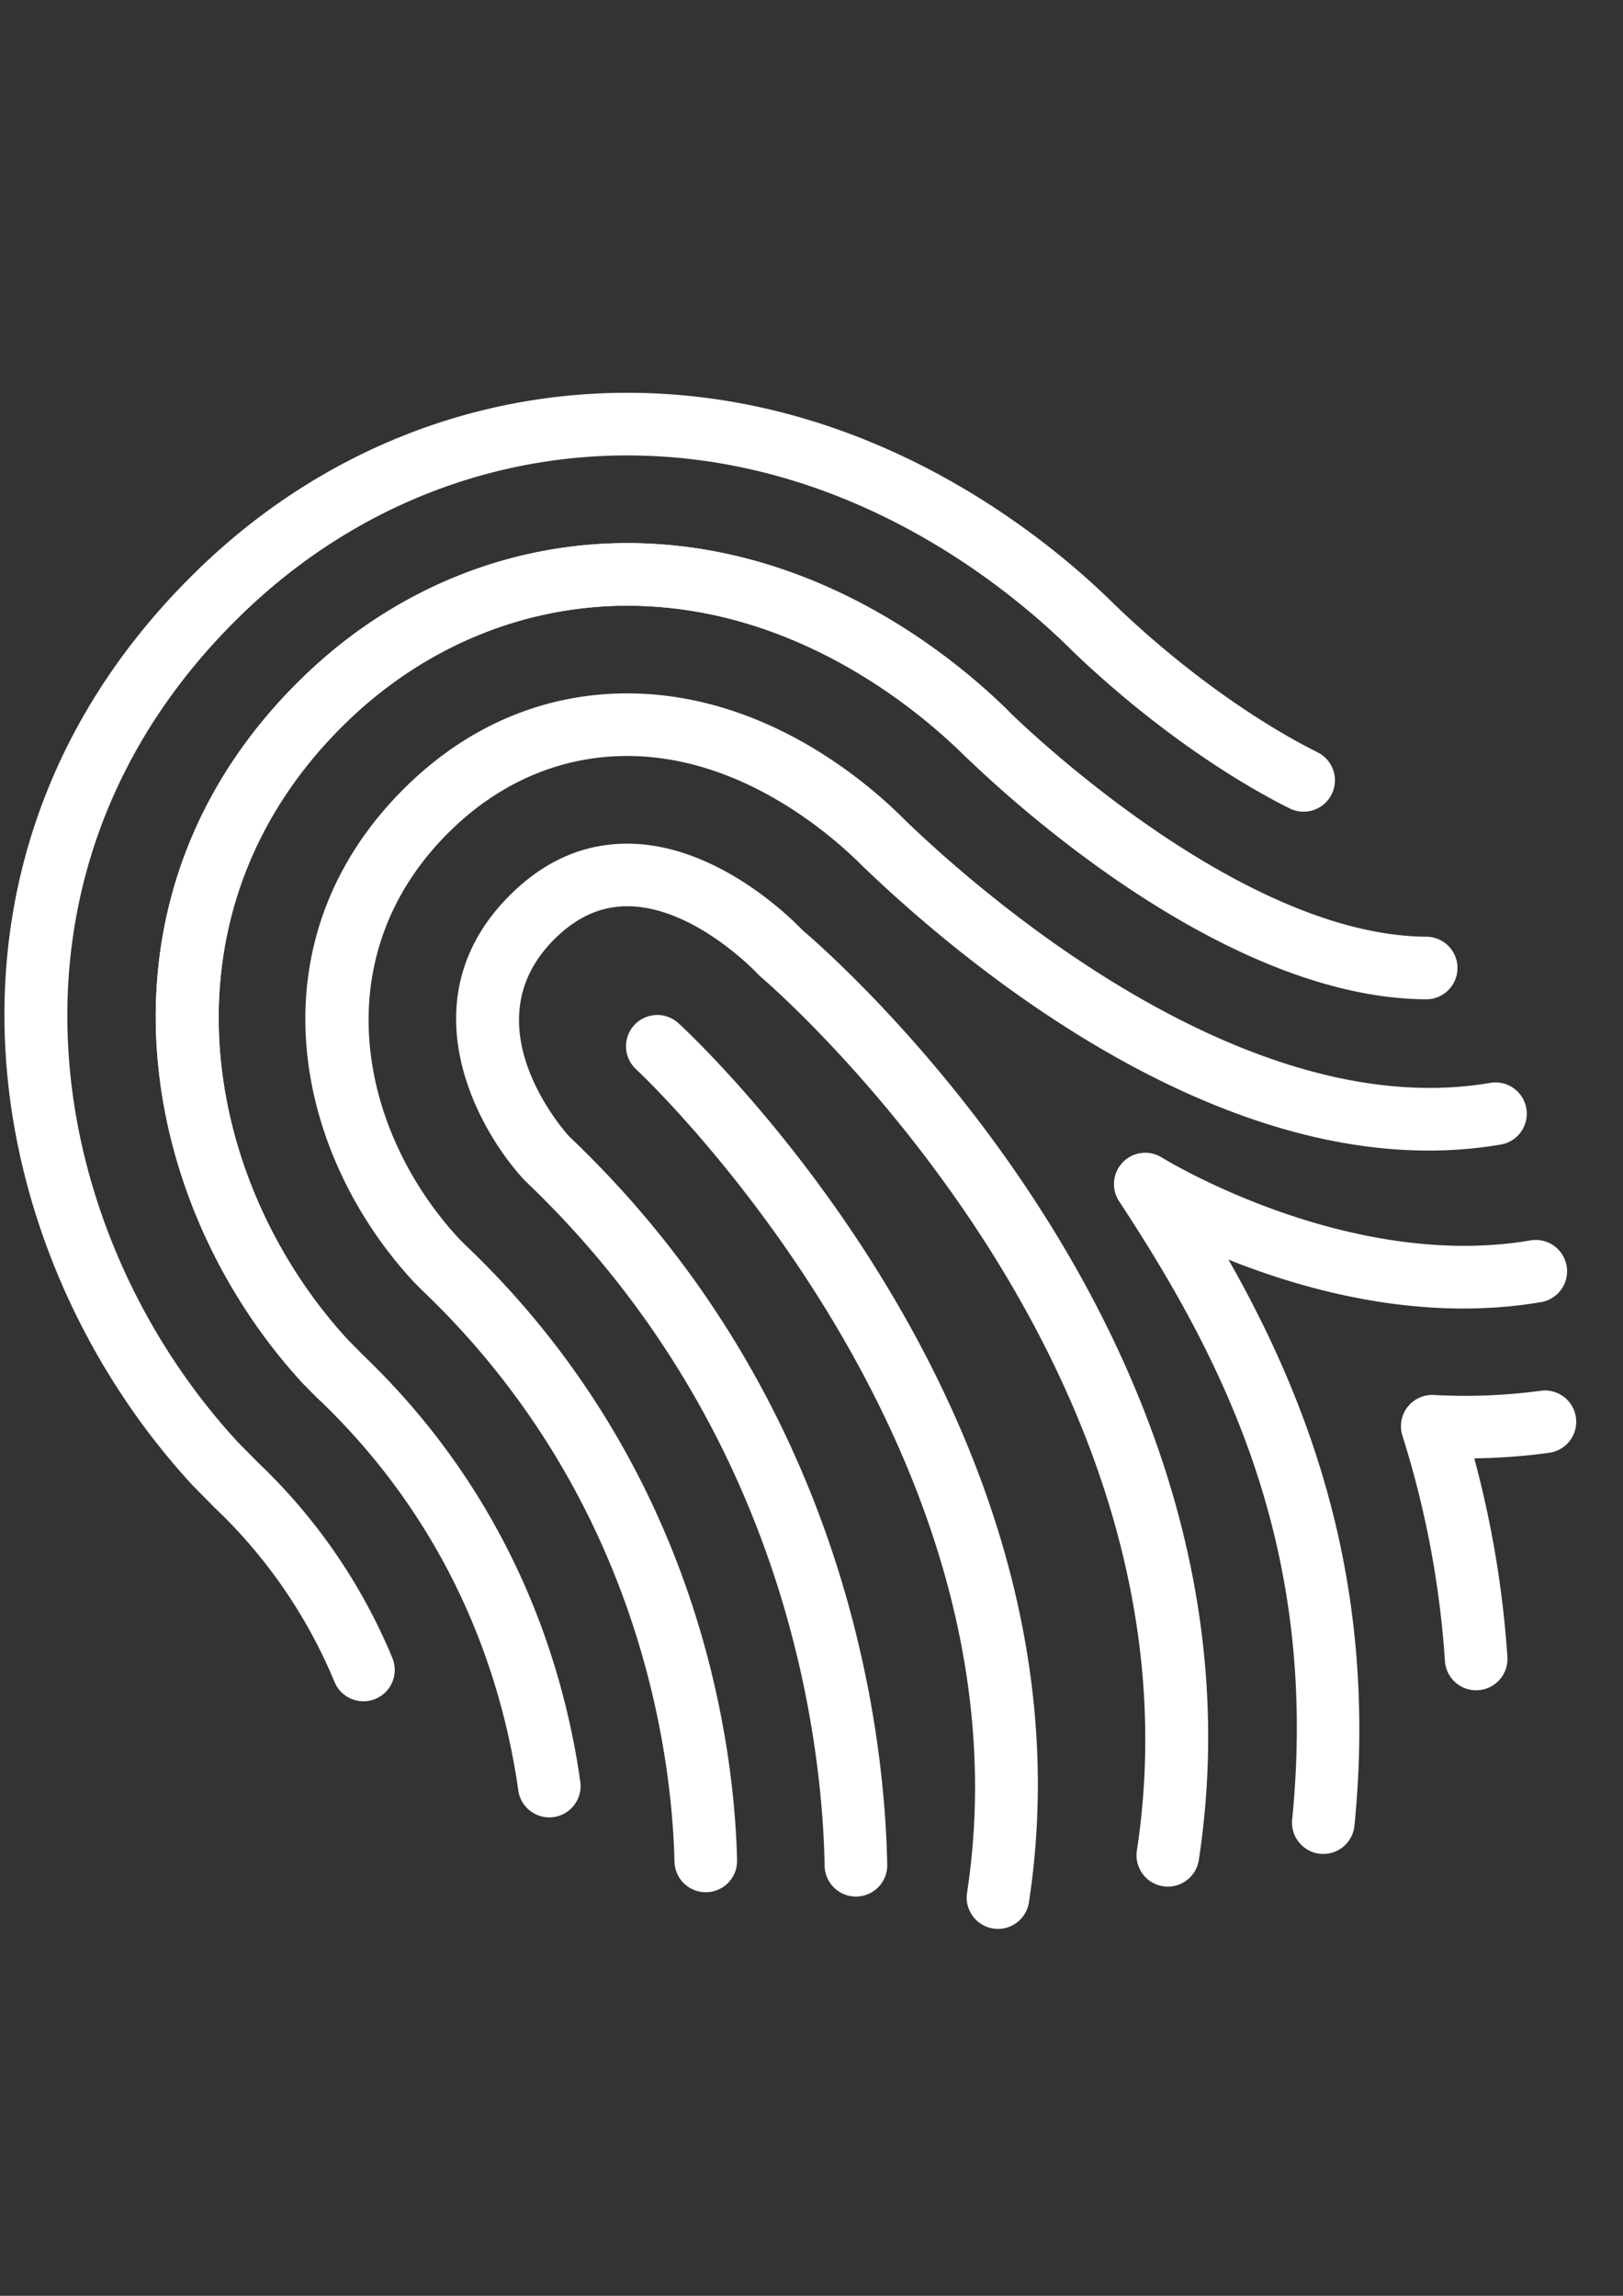 <?xml version="1.0" encoding="UTF-8" standalone="no"?>
<svg
   xmlns:dc="http://purl.org/dc/elements/1.1/"
   xmlns:cc="http://creativecommons.org/ns#"
   xmlns:rdf="http://www.w3.org/1999/02/22-rdf-syntax-ns#"
   xmlns:svg="http://www.w3.org/2000/svg"
   xmlns="http://www.w3.org/2000/svg"
   xmlns:sodipodi="http://sodipodi.sourceforge.net/DTD/sodipodi-0.dtd"
   xmlns:inkscape="http://www.inkscape.org/namespaces/inkscape"
   width="210mm"
   height="297mm"
   viewBox="0 0 210 297"
   version="1.1"
   id="svg934"
   inkscape:version="1.0.1 (3bc2e813f5, 2020-09-07)"
   sodipodi:docname="hero.svg">
  <rect x="0" y="0" width="210" height="297" fill="#333333" stroke="none"/>
  <defs
     id="defs928">
    <linearGradient
       data-v-fde0c5aa=""
       gradientTransform="rotate(25)"
       id="4551572d-f979-4809-b21d-7c8611e7505a"
       x1="0"
       y1="0"
       x2="1"
       y2="0">
      <stop
         data-v-fde0c5aa=""
         offset="0%"
         stop-color="#E63500"
         stop-opacity="1"
         id="stop11" />
      <stop
         data-v-fde0c5aa=""
         offset="100%"
         stop-color="#F98D00"
         stop-opacity="1"
         id="stop13" />
    </linearGradient>
  </defs>
  <sodipodi:namedview
     id="base"
     pagecolor="#ffffff"
     bordercolor="#666666"
     borderopacity="1.0"
     inkscape:pageopacity="0.0"
     inkscape:pageshadow="2"
     inkscape:zoom="0.35"
     inkscape:cx="566.55634"
     inkscape:cy="560"
     inkscape:document-units="mm"
     inkscape:current-layer="layer1"
     inkscape:document-rotation="0"
     showgrid="false"
     inkscape:window-width="1267"
     inkscape:window-height="1198"
     inkscape:window-x="966"
     inkscape:window-y="1440"
     inkscape:window-maximized="0" />
  <g
     inkscape:label="Layer 1"
     inkscape:groupmode="layer"
     id="layer1">
    <g
       data-v-fde0c5aa=""
       id="9e48e081-1463-40fc-9bcb-3262e375f0df"
       stroke="none"
       fill="#ffffff"
       transform="matrix(1.329,-2.092,2.092,1.329,-52.388,190.613)">
      <path
         d="M 71.548,42.286 A 1.635,1.635 0 0 1 69.95,40.301 C 70.641,37.154 71.784,29.046 67.464,21.751 64.595,16.907 59.891,13.481 54.219,12.105 40.398,8.752 29.854,18.538 26.952,29.456 l -0.218,0.952 A 1.634,1.634 0 1 1 23.549,29.676 L 23.78,28.671 C 27.096,16.202 39.155,5.08 54.99,8.929 c 6.535,1.586 11.964,5.547 15.286,11.156 4.914,8.297 3.642,17.393 2.866,20.918 a 1.633,1.633 0 0 1 -1.594,1.283 z m -27.06,47.43 a 1.633,1.633 0 0 1 -0.968,-2.952 50.038,50.038 0 0 0 8.737,-8.18 1.634,1.634 0 0 1 2.675,0.247 29.548,29.548 0 0 0 3.161,4.572 1.634,1.634 0 1 1 -2.496,2.109 31.806,31.806 0 0 1 -2.327,-3.128 53.411,53.411 0 0 1 -7.817,7.015 c -0.292,0.214 -0.63,0.317 -0.965,0.317 z"
         id="path13" />
      <path
         d="M 32.996,87.562 A 1.634,1.634 0 0 1 32.259,84.469 C 44.947,78.076 50.522,68.708 54.655,59.536 a 1.636,1.636 0 0 1 1.827,-0.926 c 0.75,0.159 1.29,0.819 1.296,1.587 0.001,0.113 0.164,11.391 6.698,18.598 a 1.635,1.635 0 0 1 -2.421,2.196 c -4.239,-4.675 -6.097,-10.655 -6.91,-15 -4.139,7.789 -10.253,15.772 -21.417,21.397 a 1.63,1.63 0 0 1 -0.732,0.174 z M 78.36,57.522 A 1.635,1.635 0 0 1 76.736,56.055 C 76.32,52.008 76.62,46.976 77.558,42.25 l 0.034,-0.168 C 78.499,37.98 79.971,27.474 74.213,17.753 70.257,11.073 63.814,6.361 56.068,4.483 37.4,-0.058 23.232,12.922 19.374,27.441 l -0.335,1.454 A 29.777,29.777 0 0 1 14.2,40.278 1.634,1.634 0 1 1 11.523,38.404 26.595,26.595 0 0 0 15.844,28.212 l 0.36,-1.559 c 4.27,-16.07 19.958,-30.375 40.638,-25.346 8.607,2.086 15.776,7.336 20.185,14.78 6.352,10.724 4.75,22.22 3.766,26.666 l -0.026,0.133 c -0.877,4.42 -1.16,9.098 -0.777,12.835 a 1.633,1.633 0 0 1 -1.63,1.801 z"
         id="path15" />
      <path
         d="M 73.529,68.175 A 1.632,1.632 0 0 1 72.142,67.408 C 66.808,58.895 69.056,44.801 69.872,40.683 l 0.041,-0.208 C 70.635,37.258 71.819,29.104 67.465,21.749 64.596,16.906 59.892,13.48 54.22,12.103 40.398,8.747 29.855,18.54 26.953,29.455 l -0.218,0.952 C 24.633,41.112 18.625,48.105 13.956,52.076 A 1.635,1.635 0 0 1 11.838,49.587 C 16.11,45.953 21.609,39.556 23.539,29.726 l 0.243,-1.057 C 27.094,16.203 39.152,5.082 54.99,8.929 c 6.535,1.586 11.964,5.547 15.286,11.156 4.952,8.361 3.633,17.51 2.836,21.055 l -0.035,0.183 c -0.538,2.715 -2.982,16.665 1.835,24.352 a 1.633,1.633 0 0 1 -1.383,2.5 z"
         id="path17" />
      <path
         d="m 69.05,75.307 c -0.446,0 -0.891,-0.181 -1.213,-0.538 -9.42,-10.415 -7.095,-28.375 -5.658,-35.613 l 0.045,-0.235 C 62.655,37.045 63.755,30.882 60.716,25.749 58.907,22.696 56.021,20.614 52.37,19.728 43.298,17.535 36.53,23.97 34.535,31.471 l -0.102,0.447 c -3.3,16.804 -14.739,26.04 -19.504,29.228 A 1.634,1.634 0 0 1 13.111,58.43 C 17.537,55.469 28.162,46.89 31.236,31.238 l 0.126,-0.552 c 2.417,-9.091 10.667,-16.828 21.778,-14.133 4.527,1.099 8.119,3.704 10.388,7.532 3.559,6.011 2.515,12.819 1.901,15.467 l -0.046,0.242 c -1.046,5.27 -3.785,23.208 4.877,32.785 a 1.633,1.633 0 0 1 -1.21,2.728 z"
         id="path19" />
      <path
         d="m 27.204,81.626 a 1.635,1.635 0 0 1 -0.66,-3.131 C 50.163,68.103 54.47,37.767 54.511,37.461 c 0.01,-0.07 0.023,-0.141 0.042,-0.209 0.011,-0.042 1.174,-4.549 -0.59,-7.515 -0.727,-1.221 -1.854,-2.002 -3.443,-2.389 -6.255,-1.516 -8.319,5.826 -8.404,6.14 C 38.237,53.256 24.594,64.146 18.91,67.904 a 1.634,1.634 0 0 1 -1.803,-2.725 c 5.342,-3.532 18.161,-13.763 21.827,-32.429 1.015,-3.83 4.868,-10.395 12.356,-8.576 2.461,0.597 4.307,1.912 5.489,3.909 2.306,3.892 1.167,9.061 0.958,9.907 -0.324,2.325 -5.006,32.555 -29.875,43.499 a 1.652,1.652 0 0 1 -0.658,0.137 z"
         id="path21" />
      <path
         d="M 20.586,75.325 A 1.635,1.635 0 0 1 19.927,72.194 C 41.612,62.663 46.889,34.875 46.941,34.595 a 1.634,1.634 0 1 1 3.215,0.582 c -0.218,1.21 -5.618,29.77 -28.914,40.009 a 1.622,1.622 0 0 1 -0.656,0.139 z"
         id="path23" />
    </g>
  </g>
</svg>
